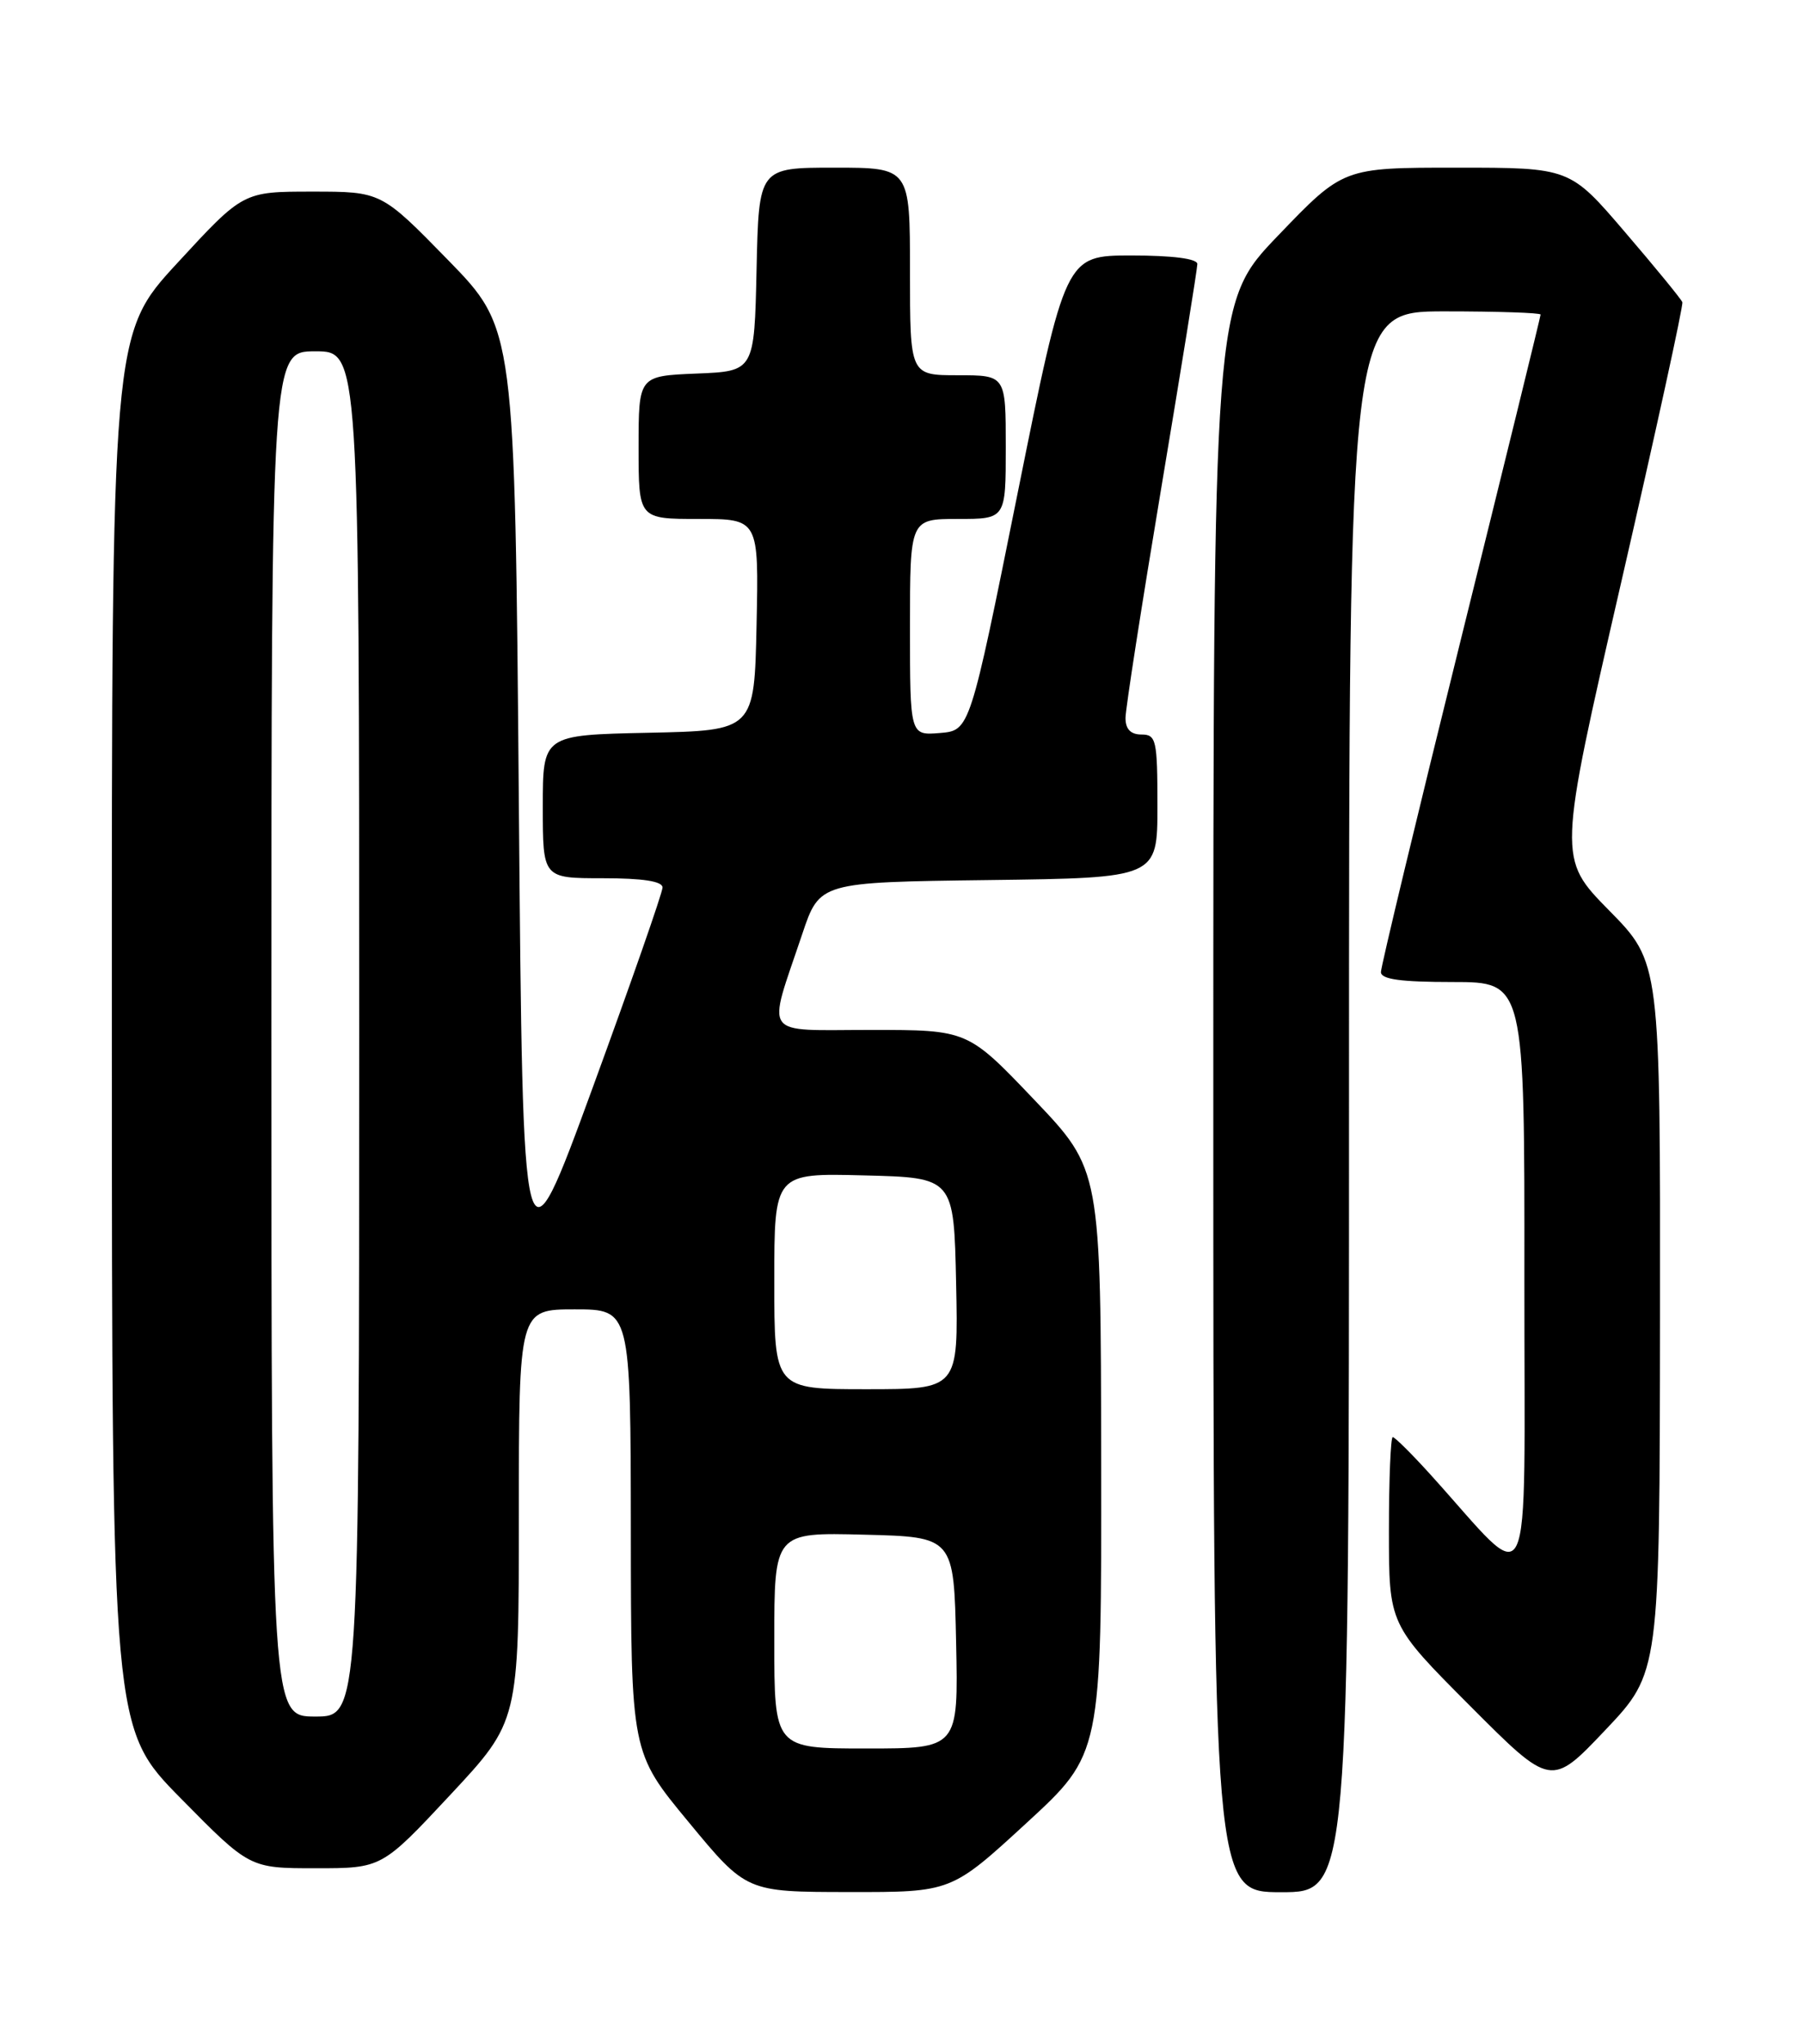 <?xml version="1.0" encoding="UTF-8" standalone="no"?>
<!DOCTYPE svg PUBLIC "-//W3C//DTD SVG 1.1//EN" "http://www.w3.org/Graphics/SVG/1.1/DTD/svg11.dtd" >
<svg xmlns="http://www.w3.org/2000/svg" xmlns:xlink="http://www.w3.org/1999/xlink" version="1.1" viewBox="0 0 226 256">
 <g >
 <path fill="currentColor"
d=" M 128.59 228.34 C 138.00 219.69 138.00 219.69 137.95 183.09 C 137.91 146.50 137.91 146.50 129.57 137.75 C 121.23 129.00 121.23 129.00 109.10 129.00 C 95.24 129.00 96.08 130.17 100.50 117.00 C 102.68 110.50 102.68 110.50 123.84 110.23 C 145.00 109.96 145.00 109.96 145.00 100.98 C 145.00 92.67 144.85 92.00 143.00 92.00 C 141.65 92.00 141.00 91.33 141.00 89.93 C 141.00 88.80 143.03 75.78 145.50 61.00 C 147.97 46.22 150.00 33.65 150.00 33.07 C 150.00 32.40 146.92 32.00 141.74 32.00 C 133.48 32.00 133.48 32.00 127.49 61.75 C 121.50 91.50 121.50 91.50 117.75 91.81 C 114.00 92.12 114.00 92.12 114.00 78.56 C 114.00 65.00 114.00 65.00 120.00 65.00 C 126.00 65.00 126.00 65.00 126.00 56.00 C 126.00 47.00 126.00 47.00 120.00 47.00 C 114.00 47.00 114.00 47.00 114.00 34.00 C 114.00 21.00 114.00 21.00 104.53 21.00 C 95.06 21.00 95.06 21.00 94.78 33.75 C 94.50 46.50 94.50 46.50 87.25 46.79 C 80.00 47.09 80.00 47.09 80.00 56.04 C 80.00 65.00 80.00 65.00 87.53 65.00 C 95.06 65.00 95.06 65.00 94.78 78.25 C 94.50 91.50 94.50 91.50 81.25 91.78 C 68.00 92.06 68.00 92.06 68.00 101.03 C 68.00 110.00 68.00 110.00 75.50 110.00 C 80.54 110.00 83.00 110.38 83.00 111.16 C 83.00 111.80 79.06 123.08 74.25 136.23 C 65.50 160.14 65.50 160.14 65.00 100.64 C 64.50 41.15 64.50 41.15 56.13 32.57 C 47.76 24.00 47.76 24.00 39.11 24.00 C 30.46 24.00 30.46 24.00 22.23 32.93 C 14.00 41.85 14.00 41.85 14.01 129.18 C 14.03 216.50 14.03 216.50 22.65 225.25 C 31.27 234.00 31.27 234.00 39.55 234.00 C 47.83 234.00 47.83 234.00 56.42 224.80 C 65.00 215.60 65.00 215.60 65.00 189.80 C 65.00 164.00 65.00 164.00 72.00 164.00 C 79.00 164.00 79.00 164.00 79.03 191.75 C 79.05 219.50 79.05 219.50 86.28 228.23 C 93.50 236.97 93.50 236.97 106.34 236.98 C 119.17 237.00 119.17 237.00 128.59 228.34 Z  M 169.00 138.00 C 169.00 39.00 169.00 39.00 181.00 39.00 C 187.60 39.00 193.00 39.18 193.00 39.40 C 193.00 39.63 188.50 57.96 183.00 80.15 C 177.50 102.34 173.00 121.06 173.00 121.75 C 173.00 122.66 175.45 123.00 182.00 123.00 C 191.00 123.00 191.00 123.00 190.97 160.25 C 190.95 201.98 192.30 199.17 179.23 184.72 C 176.88 182.12 174.74 180.00 174.48 180.00 C 174.22 180.00 174.00 185.28 174.00 191.73 C 174.00 203.47 174.00 203.47 184.16 213.66 C 194.32 223.85 194.32 223.85 201.12 216.68 C 207.92 209.50 207.92 209.50 207.96 165.03 C 208.00 120.55 208.00 120.55 201.58 114.03 C 195.16 107.50 195.16 107.50 203.08 73.02 C 207.44 54.05 210.90 38.23 210.76 37.85 C 210.62 37.47 207.39 33.52 203.58 29.08 C 196.67 21.00 196.67 21.00 182.47 21.00 C 168.28 21.00 168.28 21.00 160.14 29.48 C 152.00 37.95 152.00 37.95 152.00 137.48 C 152.00 237.00 152.00 237.00 160.50 237.00 C 169.00 237.00 169.00 237.00 169.00 138.00 Z  M 97.00 205.47 C 97.00 191.93 97.00 191.93 108.25 192.22 C 119.50 192.50 119.50 192.50 119.78 205.75 C 120.06 219.00 120.06 219.00 108.53 219.00 C 97.00 219.00 97.00 219.00 97.00 205.47 Z  M 34.00 129.50 C 34.00 44.00 34.00 44.00 39.50 44.00 C 45.00 44.00 45.00 44.00 45.00 129.50 C 45.00 215.00 45.00 215.00 39.50 215.00 C 34.00 215.00 34.00 215.00 34.00 129.50 Z  M 97.00 160.47 C 97.00 146.93 97.00 146.93 108.25 147.22 C 119.50 147.50 119.50 147.50 119.78 160.75 C 120.06 174.00 120.06 174.00 108.53 174.00 C 97.00 174.00 97.00 174.00 97.00 160.47 Z "/>
</g>
</svg>